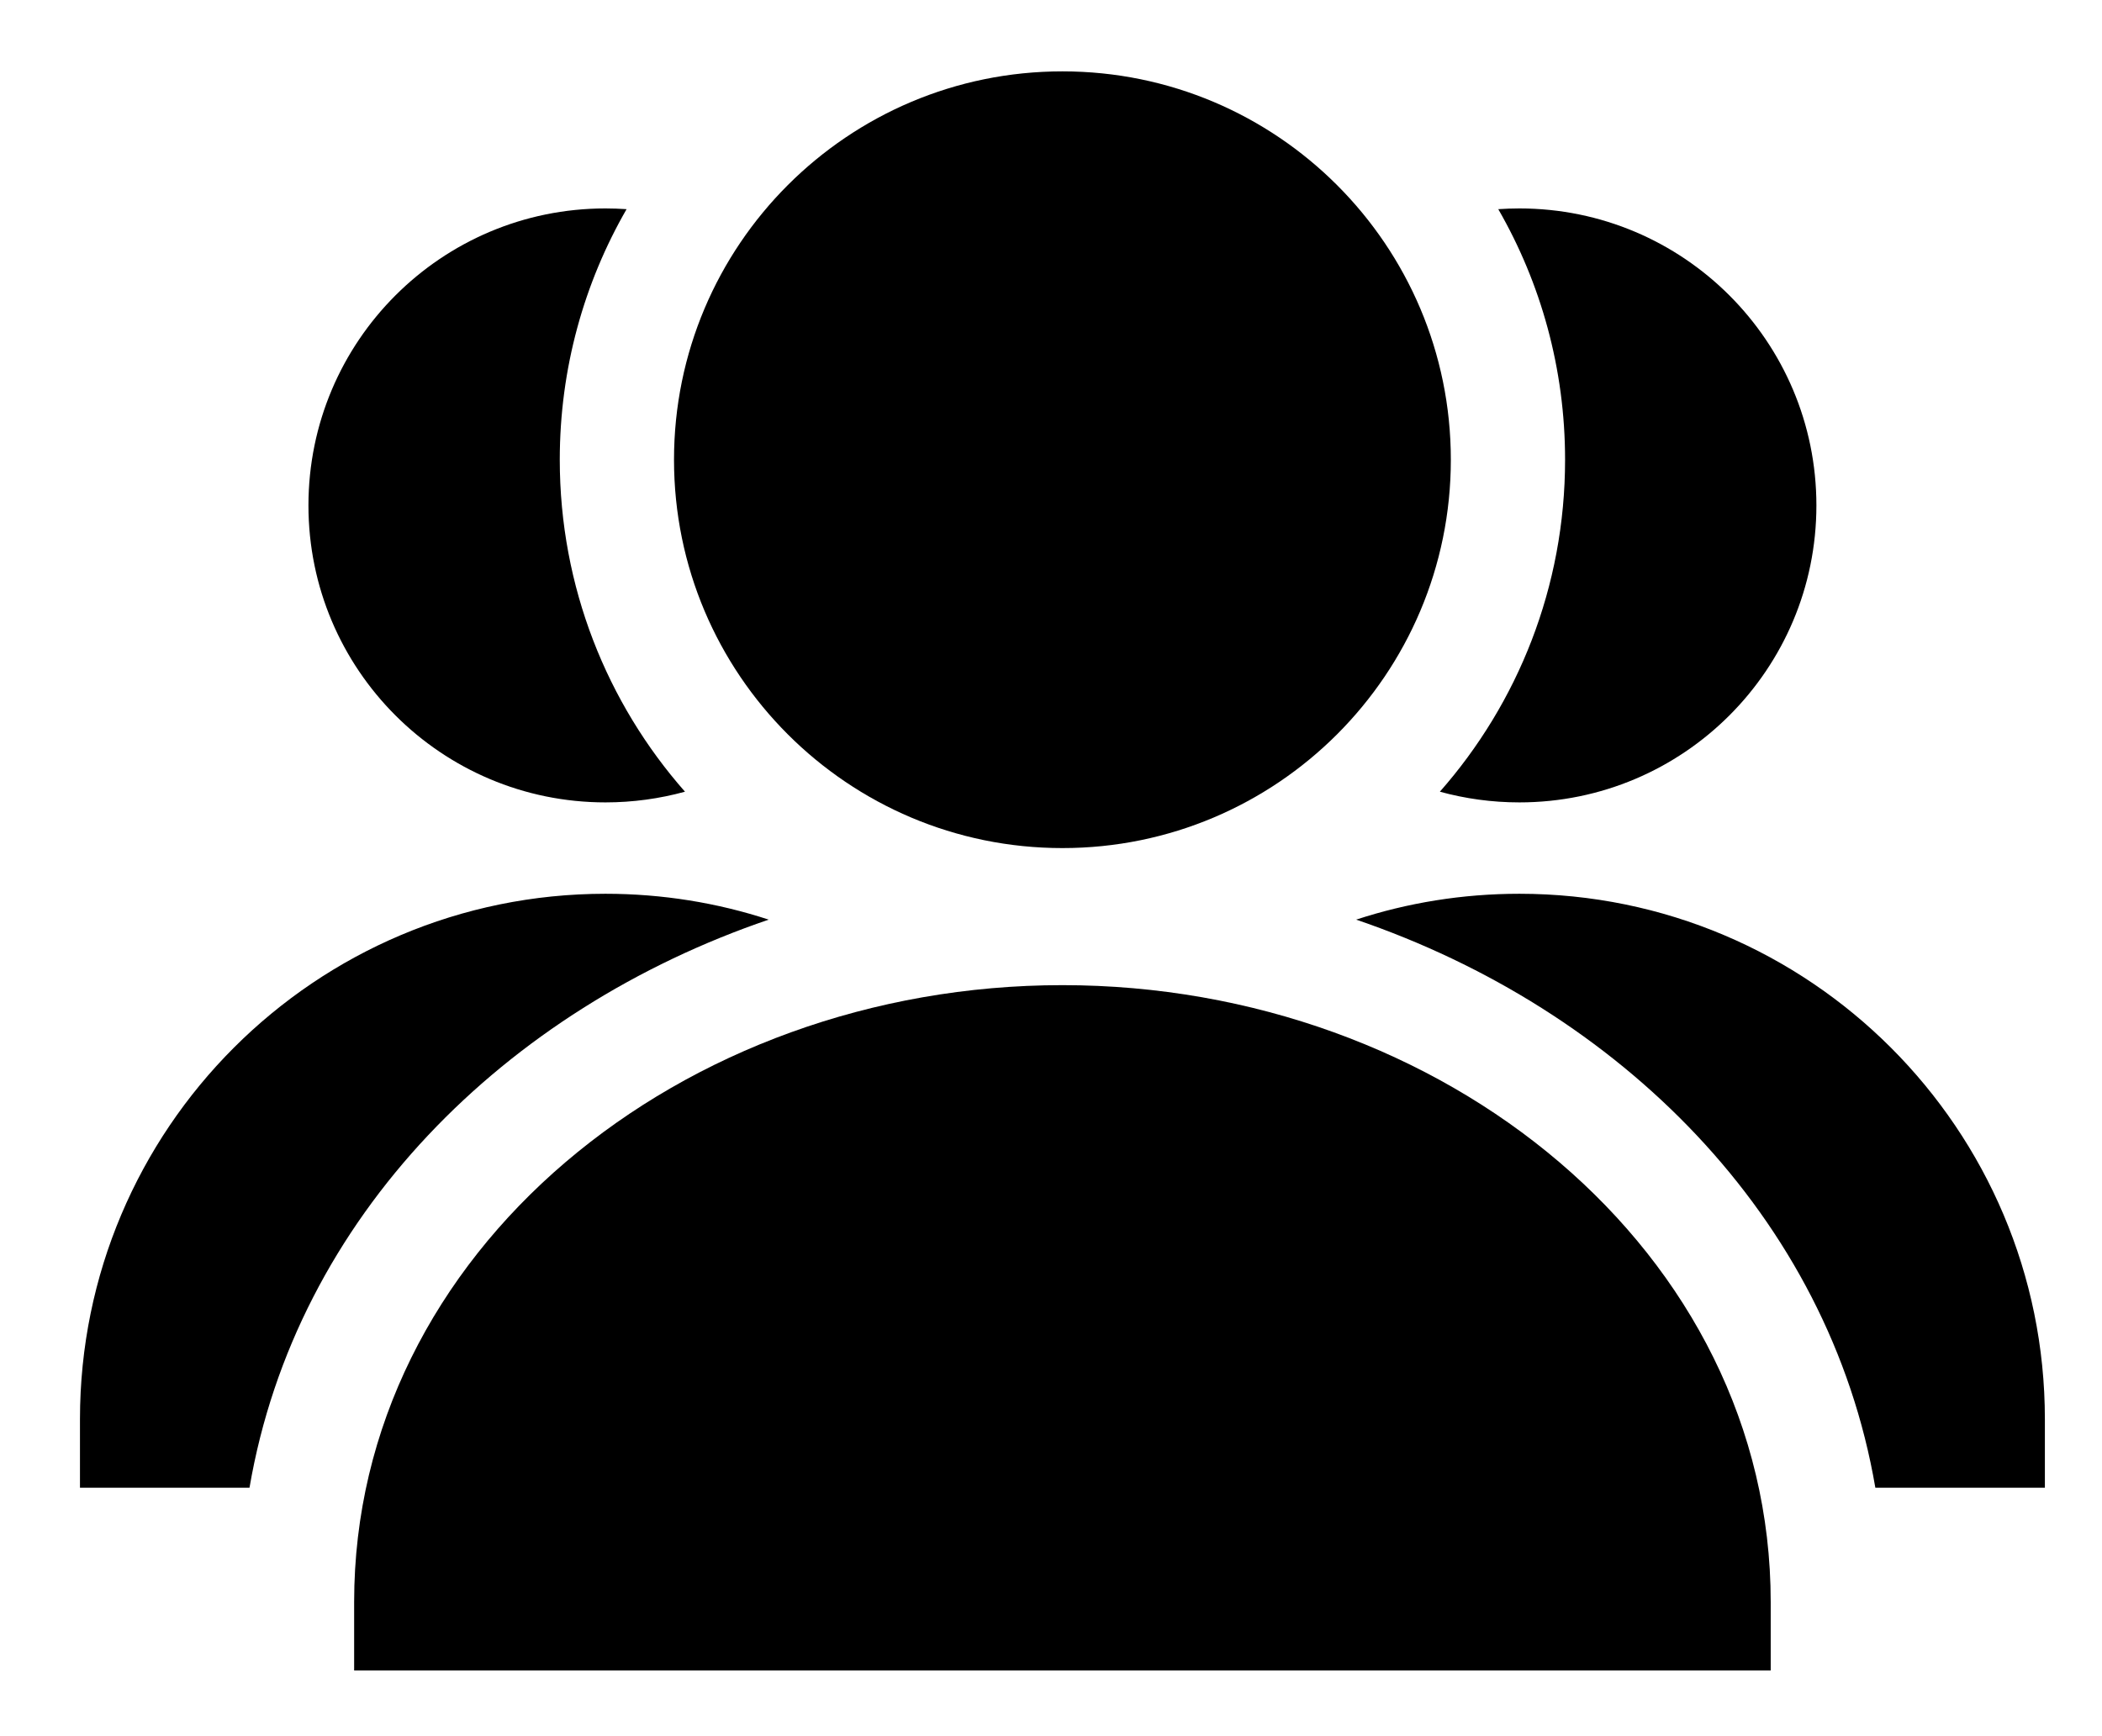 <svg width="23" height="19" viewBox="0 0 23 19" fill="none" xmlns="http://www.w3.org/2000/svg">
<path d="M7.375 5.031C7.375 2.684 9.278 0.781 11.625 0.781C13.972 0.781 15.875 2.684 15.875 5.031C15.875 7.378 13.972 9.281 11.625 9.281C9.278 9.281 7.375 7.378 7.375 5.031Z" fill="black"/>
<path d="M3.875 17.531C3.875 13.699 7.457 10.781 11.625 10.781C15.793 10.781 19.375 13.699 19.375 17.531V18.281H3.875V17.531Z" fill="black"/>
<path d="M6.856 2.289C6.391 3.096 6.125 4.033 6.125 5.031C6.125 6.423 6.642 7.695 7.495 8.664C7.218 8.74 6.926 8.781 6.625 8.781C4.83 8.781 3.375 7.326 3.375 5.531C3.375 3.736 4.83 2.281 6.625 2.281C6.703 2.281 6.78 2.284 6.856 2.289Z" fill="black"/>
<path d="M8.411 10.064C5.536 11.044 3.239 13.308 2.73 16.281H0.875V15.531C0.875 12.356 3.449 9.781 6.625 9.781C7.248 9.781 7.849 9.88 8.411 10.064Z" fill="black"/>
<path d="M20.52 16.281H22.375V15.531C22.375 12.356 19.8 9.781 16.625 9.781C16.001 9.781 15.401 9.88 14.839 10.064C17.713 11.044 20.011 13.308 20.52 16.281Z" fill="black"/>
<path d="M15.755 8.664C16.032 8.74 16.324 8.781 16.625 8.781C18.42 8.781 19.875 7.326 19.875 5.531C19.875 3.736 18.42 2.281 16.625 2.281C16.547 2.281 16.47 2.284 16.394 2.289C16.859 3.096 17.125 4.033 17.125 5.031C17.125 6.423 16.608 7.695 15.755 8.664Z" fill="black"/>
</svg>

